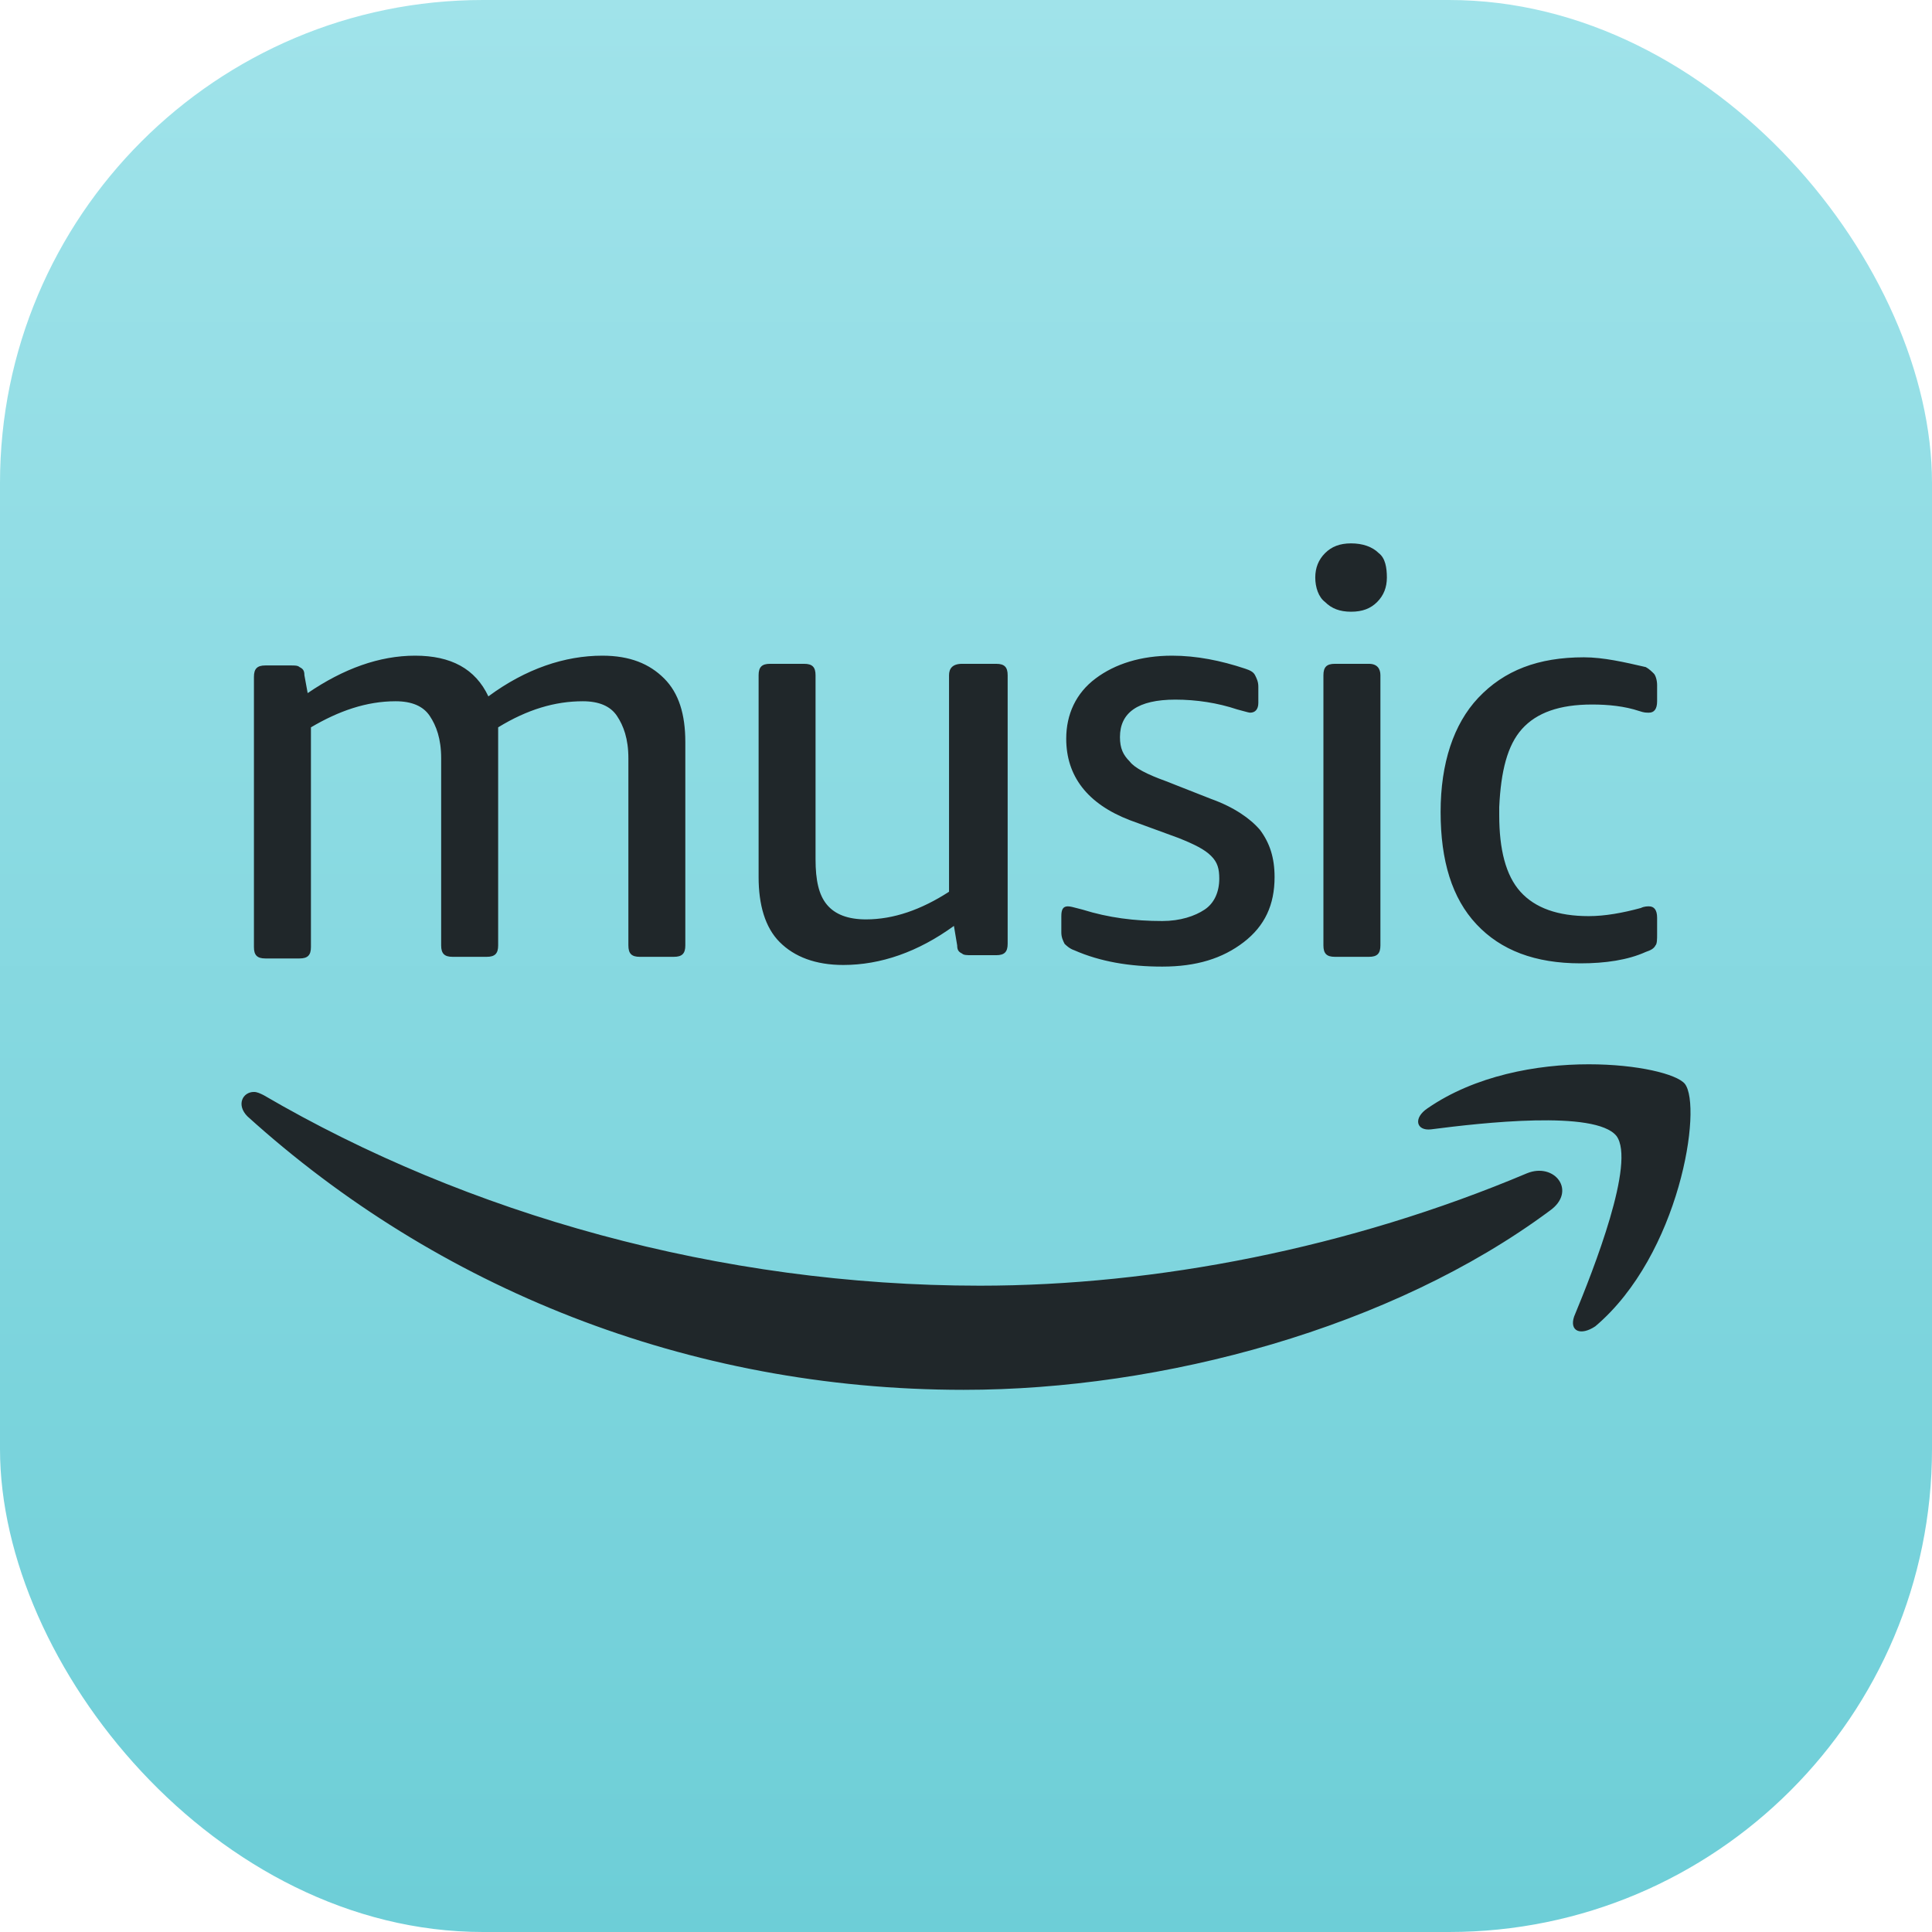 <svg width="32" height="32" viewBox="0 0 32 32" fill="none" xmlns="http://www.w3.org/2000/svg">
<rect width="32" height="32" rx="8" fill="url(#paint0_linear_27_44)"/>
<path fill-rule="evenodd" clip-rule="evenodd" d="M22.378 9C22.567 9 22.729 9.054 22.837 9.162C22.945 9.243 22.971 9.404 22.971 9.566C22.971 9.728 22.918 9.863 22.81 9.971C22.702 10.079 22.567 10.132 22.378 10.132C22.19 10.132 22.055 10.079 21.947 9.971C21.839 9.89 21.785 9.728 21.785 9.566C21.785 9.404 21.839 9.27 21.947 9.162C22.055 9.054 22.19 9 22.378 9ZM10.596 15.848H11.162C11.297 15.848 11.351 15.794 11.351 15.659V12.289C11.351 11.831 11.243 11.48 11.001 11.238C10.758 10.995 10.434 10.86 9.976 10.86C9.356 10.86 8.709 11.076 8.089 11.534C7.873 11.076 7.469 10.86 6.876 10.86C6.282 10.86 5.689 11.076 5.096 11.48L5.042 11.184C5.042 11.103 5.015 11.076 4.961 11.049C4.934 11.022 4.88 11.022 4.827 11.022H4.395C4.26 11.022 4.206 11.076 4.206 11.211V15.687C4.206 15.821 4.26 15.875 4.395 15.875H4.961C5.096 15.875 5.15 15.821 5.15 15.687V12.047C5.608 11.777 6.067 11.615 6.552 11.615C6.822 11.615 7.01 11.696 7.118 11.858C7.226 12.02 7.307 12.235 7.307 12.559V15.659C7.307 15.794 7.361 15.848 7.496 15.848H8.062C8.197 15.848 8.251 15.794 8.251 15.659V12.047C8.736 11.75 9.194 11.615 9.653 11.615C9.922 11.615 10.111 11.696 10.219 11.858C10.327 12.02 10.408 12.235 10.408 12.559V15.659C10.408 15.794 10.461 15.848 10.596 15.848ZM19.251 15.255C19.548 15.255 19.79 15.174 19.952 15.066C20.114 14.959 20.195 14.77 20.195 14.554C20.195 14.392 20.168 14.284 20.06 14.177C19.952 14.069 19.79 13.988 19.521 13.88L18.712 13.584C18.011 13.314 17.66 12.855 17.66 12.235C17.66 11.831 17.822 11.48 18.146 11.238C18.469 10.995 18.901 10.86 19.413 10.86C19.817 10.86 20.222 10.941 20.626 11.076C20.707 11.103 20.761 11.13 20.788 11.184C20.815 11.238 20.842 11.292 20.842 11.373V11.642C20.842 11.75 20.788 11.804 20.707 11.804C20.69 11.804 20.653 11.794 20.602 11.78C20.57 11.771 20.532 11.76 20.491 11.75C20.168 11.642 19.817 11.588 19.467 11.588C18.847 11.588 18.55 11.804 18.55 12.208C18.55 12.397 18.604 12.505 18.712 12.613C18.793 12.721 19.008 12.829 19.305 12.936L20.06 13.233C20.437 13.368 20.707 13.556 20.869 13.745C21.03 13.961 21.111 14.204 21.111 14.527C21.111 14.986 20.95 15.336 20.599 15.606C20.249 15.875 19.817 16.01 19.251 16.01C18.712 16.01 18.226 15.929 17.795 15.74C17.714 15.713 17.66 15.659 17.633 15.633C17.606 15.579 17.579 15.525 17.579 15.444V15.174C17.579 15.066 17.606 15.012 17.687 15.012C17.727 15.012 17.781 15.027 17.849 15.045L17.849 15.045C17.874 15.052 17.901 15.059 17.93 15.066C18.361 15.201 18.793 15.255 19.251 15.255ZM15.719 14.77V11.184C15.719 11.076 15.773 10.995 15.935 10.995H16.501C16.636 10.995 16.69 11.049 16.69 11.184V15.633C16.69 15.767 16.636 15.821 16.501 15.821H16.097C16.016 15.821 15.962 15.821 15.935 15.794C15.881 15.767 15.854 15.74 15.854 15.659L15.8 15.336C15.207 15.767 14.587 15.983 13.967 15.983C13.508 15.983 13.158 15.848 12.915 15.605C12.672 15.363 12.565 14.985 12.565 14.527V11.184C12.565 11.049 12.619 10.995 12.753 10.995H13.32C13.454 10.995 13.508 11.049 13.508 11.184V14.23C13.508 14.581 13.562 14.824 13.697 14.985C13.832 15.147 14.048 15.228 14.344 15.228C14.803 15.228 15.261 15.066 15.719 14.77ZM16.231 21.295C19.143 21.295 22.352 20.674 25.29 19.434C25.749 19.245 26.126 19.731 25.668 20.054C23.052 21.996 19.251 23.02 15.962 23.02C11.378 23.02 7.226 21.322 4.099 18.491C3.91 18.302 4.018 18.086 4.206 18.086C4.26 18.086 4.314 18.113 4.368 18.14C7.738 20.108 11.917 21.295 16.231 21.295ZM25.209 12.074C25.452 11.804 25.83 11.669 26.369 11.669C26.638 11.669 26.908 11.696 27.151 11.777C27.232 11.804 27.259 11.804 27.312 11.804C27.393 11.804 27.447 11.75 27.447 11.615V11.346C27.447 11.265 27.42 11.184 27.393 11.157C27.366 11.13 27.312 11.076 27.259 11.049C26.908 10.968 26.558 10.887 26.234 10.887C25.479 10.887 24.913 11.103 24.482 11.561C24.077 11.993 23.861 12.64 23.861 13.449C23.861 14.257 24.05 14.877 24.455 15.309C24.859 15.74 25.425 15.956 26.18 15.956C26.584 15.956 26.962 15.902 27.259 15.767C27.339 15.74 27.393 15.713 27.42 15.659C27.447 15.633 27.447 15.552 27.447 15.471V15.201C27.447 15.066 27.393 15.012 27.312 15.012C27.285 15.012 27.232 15.012 27.178 15.039C26.881 15.12 26.584 15.174 26.315 15.174C25.803 15.174 25.425 15.039 25.183 14.77C24.94 14.5 24.832 14.069 24.832 13.502V13.368C24.859 12.775 24.967 12.343 25.209 12.074ZM27.906 17.951C28.202 18.329 27.825 20.782 26.423 21.968C26.18 22.13 25.991 22.049 26.072 21.807C26.396 21.025 27.097 19.245 26.773 18.814C26.423 18.383 24.535 18.598 23.7 18.706C23.457 18.733 23.403 18.517 23.646 18.356C24.428 17.816 25.452 17.628 26.315 17.628C27.124 17.628 27.771 17.789 27.906 17.951ZM22.675 10.995H22.109C21.974 10.995 21.92 11.049 21.92 11.184V15.659C21.92 15.794 21.974 15.848 22.109 15.848H22.675C22.81 15.848 22.864 15.794 22.864 15.659V11.184C22.864 11.076 22.81 10.995 22.675 10.995Z" fill="#20272A"/>
<defs>
<linearGradient id="paint0_linear_27_44" x1="16" y1="0" x2="16" y2="32" gradientUnits="userSpaceOnUse">
<stop stop-color="#A0E3EA"/>
<stop offset="1" stop-color="#6DCED7"/>
</linearGradient>
</defs>
</svg>
